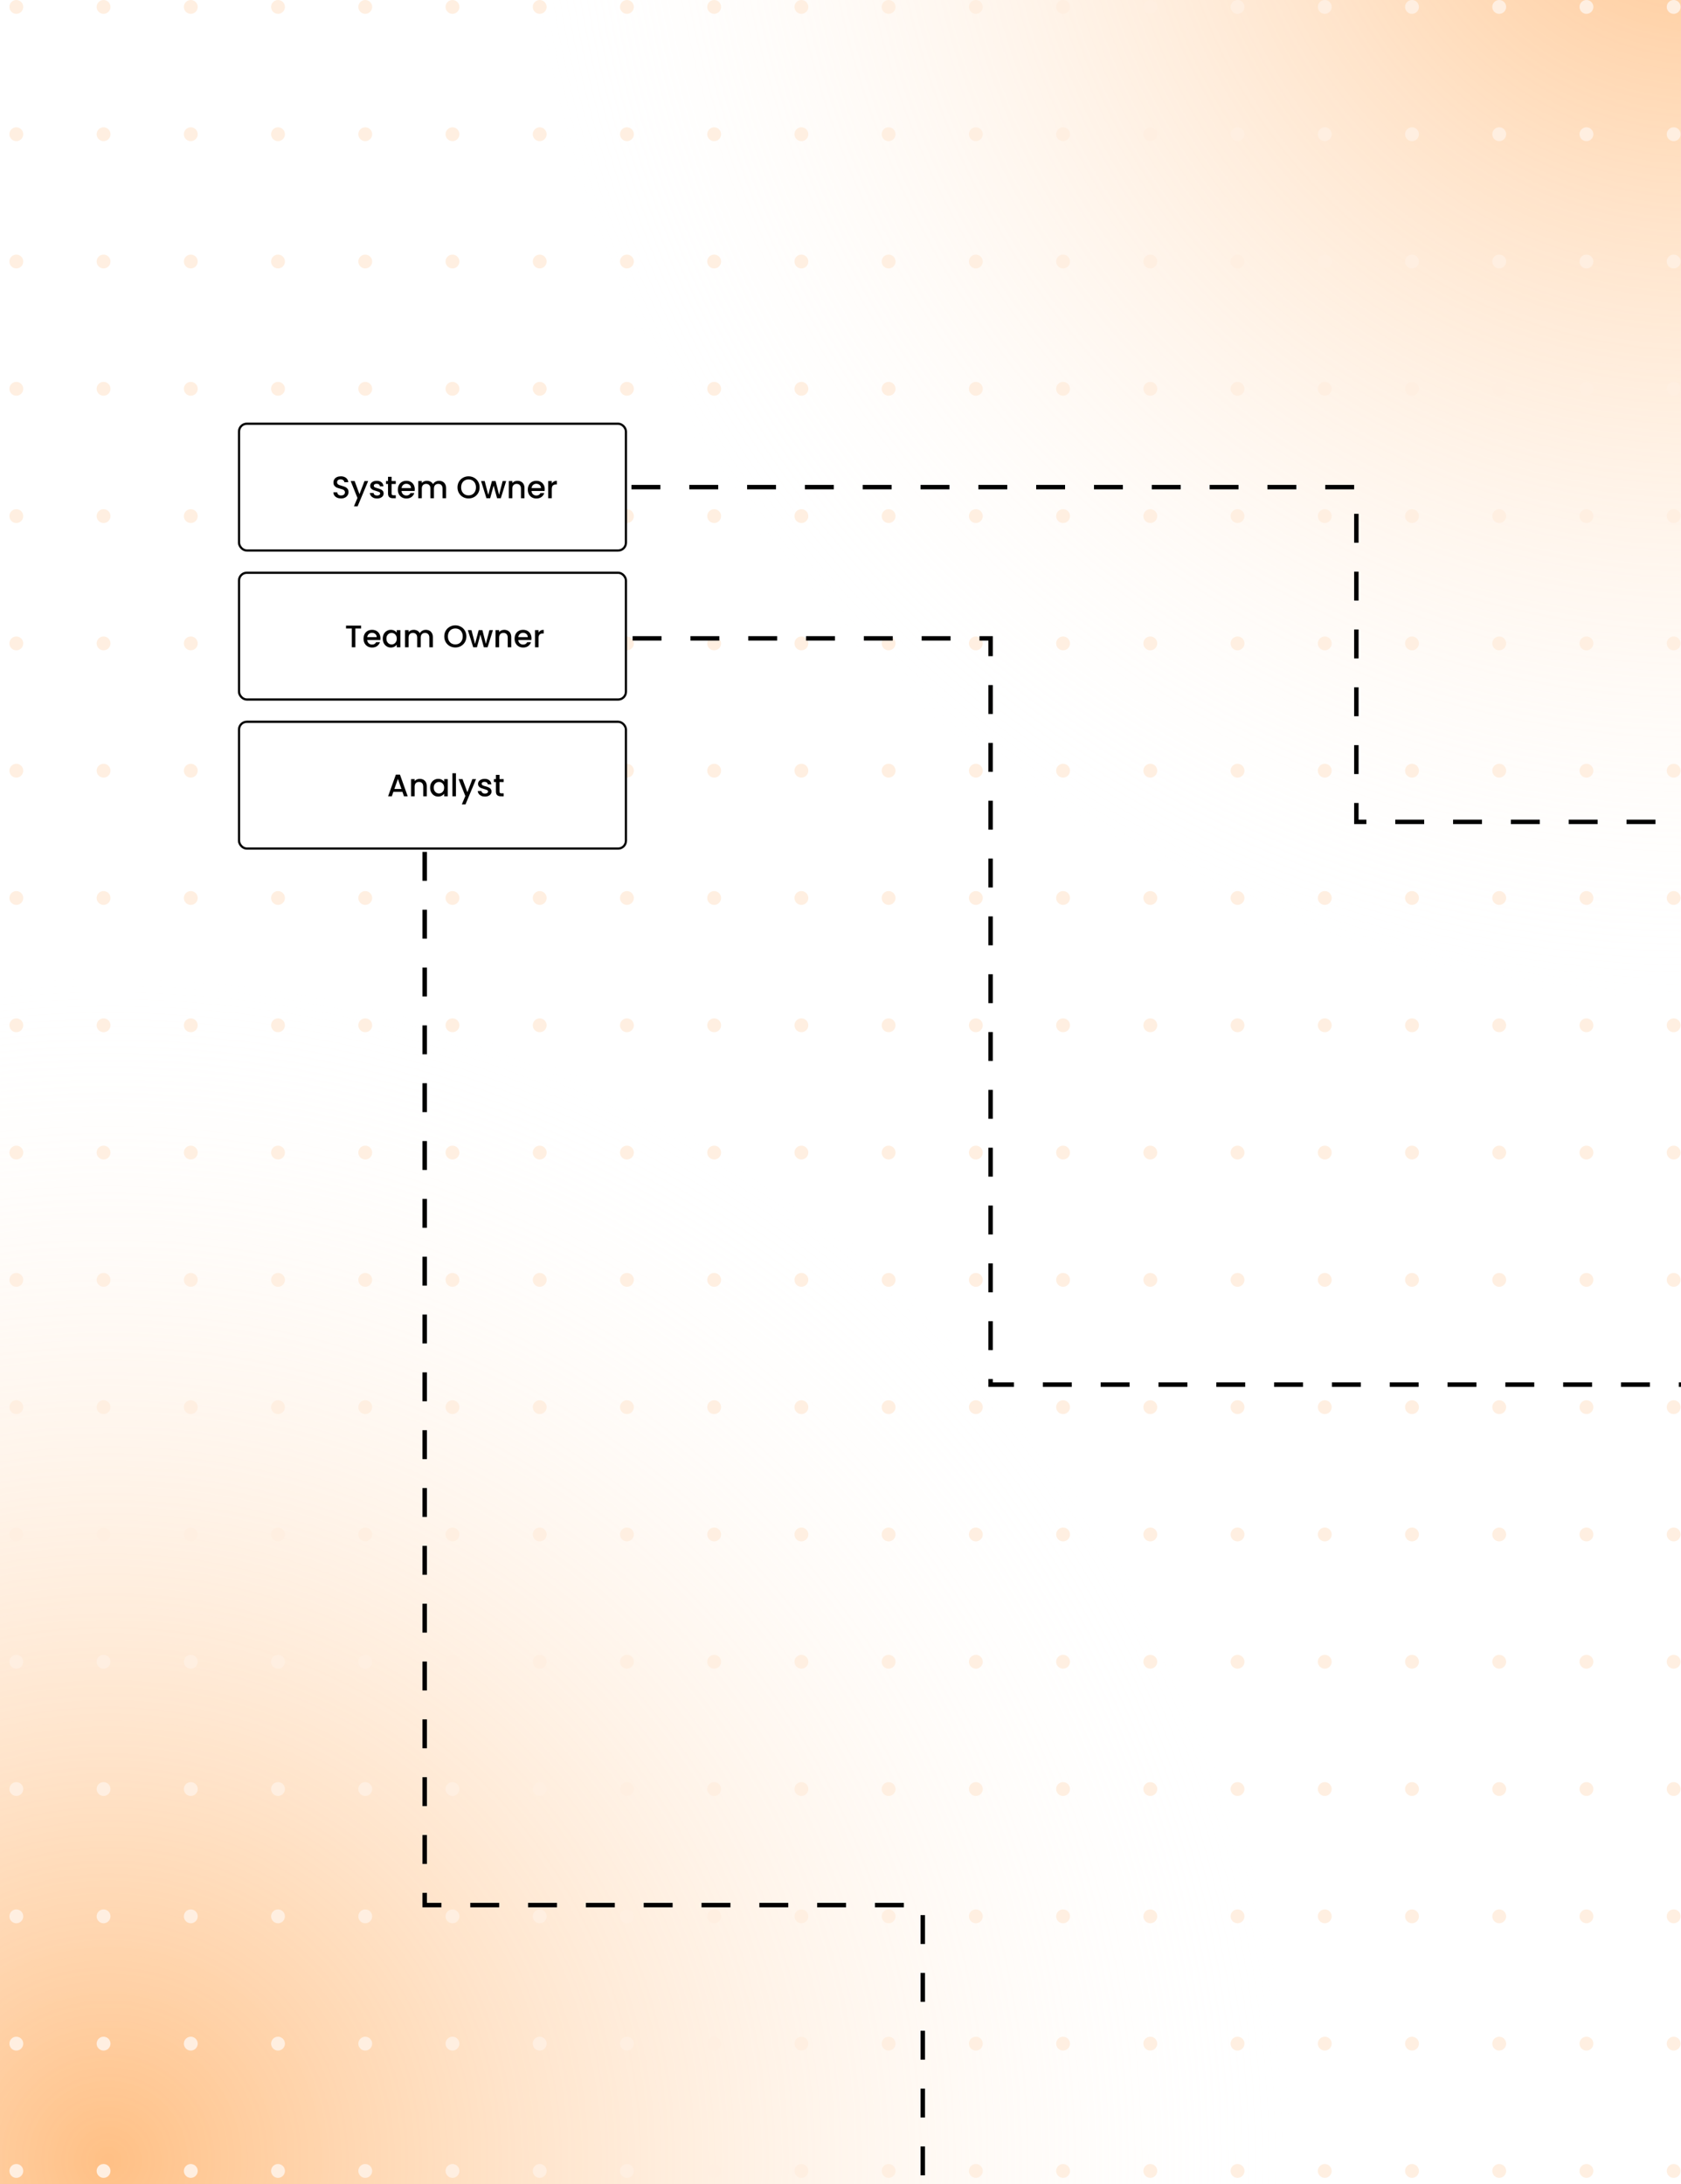 <svg width="756" height="982" viewBox="0 0 756 982" fill="none" xmlns="http://www.w3.org/2000/svg">
<rect x="0" y="0" width="756" height="982" fill="#808080" stroke="none"/>
<g clip-path="url(#clip0_160_3035)">
<rect width="756" height="982" fill="white"/>
<circle cx="47" cy="973" r="539" fill="url(#paint0_radial_160_3035)" fill-opacity="0.7"/>
<circle cx="766" cy="-84" r="539" fill="url(#paint1_radial_160_3035)" fill-opacity="0.7"/>
<circle cx="3.115" cy="3.115" r="3.115" transform="matrix(-1 0 0 1 755.822 0)" fill="#FFEFE1"/>
<circle cx="3.115" cy="3.115" r="3.115" transform="matrix(-1 0 0 1 716.592 0)" fill="#FFEFE1"/>
<circle cx="3.115" cy="3.115" r="3.115" transform="matrix(-1 0 0 1 677.363 0)" fill="#FFEFE1"/>
<circle cx="3.115" cy="3.115" r="3.115" transform="matrix(-1 0 0 1 638.133 0)" fill="#FFEFE1"/>
<circle cx="3.115" cy="3.115" r="3.115" transform="matrix(-1 0 0 1 598.904 0)" fill="#FFEFE1"/>
<circle cx="3.115" cy="3.115" r="3.115" transform="matrix(-1 0 0 1 559.674 0)" fill="#FFEFE1"/>
<circle cx="3.115" cy="3.115" r="3.115" transform="matrix(-1 0 0 1 520.445 0)" fill="#FFEFE1"/>
<circle cx="3.115" cy="3.115" r="3.115" transform="matrix(-1 0 0 1 481.215 0)" fill="#FFEFE1"/>
<circle cx="3.115" cy="3.115" r="3.115" transform="matrix(-1 0 0 1 441.986 0)" fill="#FFEFE1"/>
<circle cx="3.115" cy="3.115" r="3.115" transform="matrix(-1 0 0 1 402.756 0)" fill="#FFEFE1"/>
<circle cx="3.115" cy="3.115" r="3.115" transform="matrix(-1 0 0 1 363.525 0)" fill="#FFEFE1"/>
<circle cx="3.115" cy="3.115" r="3.115" transform="matrix(-1 0 0 1 324.297 0)" fill="#FFEFE1"/>
<circle cx="3.115" cy="3.115" r="3.115" transform="matrix(-1 0 0 1 285.066 0)" fill="#FFEFE1"/>
<circle cx="3.115" cy="3.115" r="3.115" transform="matrix(-1 0 0 1 245.838 0)" fill="#FFEFE1"/>
<circle cx="3.115" cy="3.115" r="3.115" transform="matrix(-1 0 0 1 206.607 0)" fill="#FFEFE1"/>
<circle cx="3.115" cy="3.115" r="3.115" transform="matrix(-1 0 0 1 167.379 0)" fill="#FFEFE1"/>
<circle cx="3.115" cy="3.115" r="3.115" transform="matrix(-1 0 0 1 128.148 0)" fill="#FFEFE1"/>
<circle cx="3.115" cy="3.115" r="3.115" transform="matrix(-1 0 0 1 88.918 0)" fill="#FFEFE1"/>
<circle cx="3.115" cy="3.115" r="3.115" transform="matrix(-1 0 0 1 49.69 0)" fill="#FFEFE1"/>
<circle cx="3.115" cy="3.115" r="3.115" transform="matrix(-1 0 0 1 10.459 0)" fill="#FFEFE1"/>
<circle cx="3.115" cy="3.115" r="3.115" transform="matrix(-1 0 0 1 755.822 57.23)" fill="#FFEFE1"/>
<circle cx="3.115" cy="3.115" r="3.115" transform="matrix(-1 0 0 1 716.592 57.23)" fill="#FFEFE1"/>
<circle cx="3.115" cy="3.115" r="3.115" transform="matrix(-1 0 0 1 677.363 57.23)" fill="#FFEFE1"/>
<circle cx="3.115" cy="3.115" r="3.115" transform="matrix(-1 0 0 1 638.133 57.23)" fill="#FFEFE1"/>
<circle cx="3.115" cy="3.115" r="3.115" transform="matrix(-1 0 0 1 598.904 57.23)" fill="#FFEFE1"/>
<circle cx="3.115" cy="3.115" r="3.115" transform="matrix(-1 0 0 1 559.674 57.23)" fill="#FFEFE1"/>
<circle cx="3.115" cy="3.115" r="3.115" transform="matrix(-1 0 0 1 520.445 57.23)" fill="#FFEFE1"/>
<circle cx="3.115" cy="3.115" r="3.115" transform="matrix(-1 0 0 1 481.215 57.23)" fill="#FFEFE1"/>
<circle cx="3.115" cy="3.115" r="3.115" transform="matrix(-1 0 0 1 441.986 57.23)" fill="#FFEFE1"/>
<circle cx="3.115" cy="3.115" r="3.115" transform="matrix(-1 0 0 1 402.756 57.23)" fill="#FFEFE1"/>
<circle cx="3.115" cy="3.115" r="3.115" transform="matrix(-1 0 0 1 363.525 57.23)" fill="#FFEFE1"/>
<circle cx="3.115" cy="3.115" r="3.115" transform="matrix(-1 0 0 1 324.297 57.23)" fill="#FFEFE1"/>
<circle cx="3.115" cy="3.115" r="3.115" transform="matrix(-1 0 0 1 285.066 57.23)" fill="#FFEFE1"/>
<circle cx="3.115" cy="3.115" r="3.115" transform="matrix(-1 0 0 1 245.838 57.23)" fill="#FFEFE1"/>
<circle cx="3.115" cy="3.115" r="3.115" transform="matrix(-1 0 0 1 206.607 57.23)" fill="#FFEFE1"/>
<circle cx="3.115" cy="3.115" r="3.115" transform="matrix(-1 0 0 1 167.379 57.23)" fill="#FFEFE1"/>
<circle cx="3.115" cy="3.115" r="3.115" transform="matrix(-1 0 0 1 128.148 57.23)" fill="#FFEFE1"/>
<circle cx="3.115" cy="3.115" r="3.115" transform="matrix(-1 0 0 1 88.918 57.23)" fill="#FFEFE1"/>
<circle cx="3.115" cy="3.115" r="3.115" transform="matrix(-1 0 0 1 49.69 57.23)" fill="#FFEFE1"/>
<circle cx="3.115" cy="3.115" r="3.115" transform="matrix(-1 0 0 1 10.459 57.23)" fill="#FFEFE1"/>
<circle cx="3.115" cy="3.115" r="3.115" transform="matrix(-1 0 0 1 755.822 114.459)" fill="#FFEFE1"/>
<circle cx="3.115" cy="3.115" r="3.115" transform="matrix(-1 0 0 1 716.592 114.459)" fill="#FFEFE1"/>
<circle cx="3.115" cy="3.115" r="3.115" transform="matrix(-1 0 0 1 677.363 114.459)" fill="#FFEFE1"/>
<circle cx="3.115" cy="3.115" r="3.115" transform="matrix(-1 0 0 1 638.133 114.459)" fill="#FFEFE1"/>
<circle cx="3.115" cy="3.115" r="3.115" transform="matrix(-1 0 0 1 598.904 114.459)" fill="#FFEFE1"/>
<circle cx="3.115" cy="3.115" r="3.115" transform="matrix(-1 0 0 1 559.674 114.459)" fill="#FFEFE1"/>
<circle cx="3.115" cy="3.115" r="3.115" transform="matrix(-1 0 0 1 520.445 114.459)" fill="#FFEFE1"/>
<circle cx="3.115" cy="3.115" r="3.115" transform="matrix(-1 0 0 1 481.215 114.459)" fill="#FFEFE1"/>
<circle cx="3.115" cy="3.115" r="3.115" transform="matrix(-1 0 0 1 441.986 114.459)" fill="#FFEFE1"/>
<circle cx="3.115" cy="3.115" r="3.115" transform="matrix(-1 0 0 1 402.756 114.459)" fill="#FFEFE1"/>
<circle cx="3.115" cy="3.115" r="3.115" transform="matrix(-1 0 0 1 363.525 114.459)" fill="#FFEFE1"/>
<circle cx="3.115" cy="3.115" r="3.115" transform="matrix(-1 0 0 1 324.297 114.459)" fill="#FFEFE1"/>
<circle cx="3.115" cy="3.115" r="3.115" transform="matrix(-1 0 0 1 285.066 114.459)" fill="#FFEFE1"/>
<circle cx="3.115" cy="3.115" r="3.115" transform="matrix(-1 0 0 1 245.838 114.459)" fill="#FFEFE1"/>
<circle cx="3.115" cy="3.115" r="3.115" transform="matrix(-1 0 0 1 206.607 114.459)" fill="#FFEFE1"/>
<circle cx="3.115" cy="3.115" r="3.115" transform="matrix(-1 0 0 1 167.379 114.459)" fill="#FFEFE1"/>
<circle cx="3.115" cy="3.115" r="3.115" transform="matrix(-1 0 0 1 128.148 114.459)" fill="#FFEFE1"/>
<circle cx="3.115" cy="3.115" r="3.115" transform="matrix(-1 0 0 1 88.918 114.459)" fill="#FFEFE1"/>
<circle cx="3.115" cy="3.115" r="3.115" transform="matrix(-1 0 0 1 49.69 114.459)" fill="#FFEFE1"/>
<circle cx="3.115" cy="3.115" r="3.115" transform="matrix(-1 0 0 1 10.459 114.459)" fill="#FFEFE1"/>
<circle cx="3.115" cy="3.115" r="3.115" transform="matrix(-1 0 0 1 755.822 171.689)" fill="#FFEFE1"/>
<circle cx="3.115" cy="3.115" r="3.115" transform="matrix(-1 0 0 1 716.592 171.689)" fill="#FFEFE1"/>
<circle cx="3.115" cy="3.115" r="3.115" transform="matrix(-1 0 0 1 677.363 171.689)" fill="#FFEFE1"/>
<circle cx="3.115" cy="3.115" r="3.115" transform="matrix(-1 0 0 1 638.133 171.689)" fill="#FFEFE1"/>
<circle cx="3.115" cy="3.115" r="3.115" transform="matrix(-1 0 0 1 598.904 171.689)" fill="#FFEFE1"/>
<circle cx="3.115" cy="3.115" r="3.115" transform="matrix(-1 0 0 1 559.674 171.689)" fill="#FFEFE1"/>
<circle cx="3.115" cy="3.115" r="3.115" transform="matrix(-1 0 0 1 520.445 171.689)" fill="#FFEFE1"/>
<circle cx="3.115" cy="3.115" r="3.115" transform="matrix(-1 0 0 1 481.215 171.689)" fill="#FFEFE1"/>
<circle cx="3.115" cy="3.115" r="3.115" transform="matrix(-1 0 0 1 441.986 171.689)" fill="#FFEFE1"/>
<circle cx="3.115" cy="3.115" r="3.115" transform="matrix(-1 0 0 1 402.756 171.689)" fill="#FFEFE1"/>
<circle cx="3.115" cy="3.115" r="3.115" transform="matrix(-1 0 0 1 363.525 171.689)" fill="#FFEFE1"/>
<circle cx="3.115" cy="3.115" r="3.115" transform="matrix(-1 0 0 1 324.297 171.689)" fill="#FFEFE1"/>
<circle cx="3.115" cy="3.115" r="3.115" transform="matrix(-1 0 0 1 285.066 171.689)" fill="#FFEFE1"/>
<circle cx="3.115" cy="3.115" r="3.115" transform="matrix(-1 0 0 1 245.838 171.689)" fill="#FFEFE1"/>
<circle cx="3.115" cy="3.115" r="3.115" transform="matrix(-1 0 0 1 206.607 171.689)" fill="#FFEFE1"/>
<circle cx="3.115" cy="3.115" r="3.115" transform="matrix(-1 0 0 1 167.379 171.689)" fill="#FFEFE1"/>
<circle cx="3.115" cy="3.115" r="3.115" transform="matrix(-1 0 0 1 128.148 171.689)" fill="#FFEFE1"/>
<circle cx="3.115" cy="3.115" r="3.115" transform="matrix(-1 0 0 1 88.918 171.689)" fill="#FFEFE1"/>
<circle cx="3.115" cy="3.115" r="3.115" transform="matrix(-1 0 0 1 49.69 171.689)" fill="#FFEFE1"/>
<circle cx="3.115" cy="3.115" r="3.115" transform="matrix(-1 0 0 1 10.459 171.689)" fill="#FFEFE1"/>
<circle cx="3.115" cy="3.115" r="3.115" transform="matrix(-1 0 0 1 755.822 228.918)" fill="#FFEFE1"/>
<circle cx="3.115" cy="3.115" r="3.115" transform="matrix(-1 0 0 1 716.592 228.918)" fill="#FFEFE1"/>
<circle cx="3.115" cy="3.115" r="3.115" transform="matrix(-1 0 0 1 677.363 228.918)" fill="#FFEFE1"/>
<circle cx="3.115" cy="3.115" r="3.115" transform="matrix(-1 0 0 1 638.133 228.918)" fill="#FFEFE1"/>
<circle cx="3.115" cy="3.115" r="3.115" transform="matrix(-1 0 0 1 598.904 228.918)" fill="#FFEFE1"/>
<circle cx="3.115" cy="3.115" r="3.115" transform="matrix(-1 0 0 1 559.674 228.918)" fill="#FFEFE1"/>
<circle cx="3.115" cy="3.115" r="3.115" transform="matrix(-1 0 0 1 520.445 228.918)" fill="#FFEFE1"/>
<circle cx="3.115" cy="3.115" r="3.115" transform="matrix(-1 0 0 1 481.215 228.918)" fill="#FFEFE1"/>
<circle cx="3.115" cy="3.115" r="3.115" transform="matrix(-1 0 0 1 441.986 228.918)" fill="#FFEFE1"/>
<circle cx="3.115" cy="3.115" r="3.115" transform="matrix(-1 0 0 1 402.756 228.918)" fill="#FFEFE1"/>
<circle cx="3.115" cy="3.115" r="3.115" transform="matrix(-1 0 0 1 363.525 228.918)" fill="#FFEFE1"/>
<circle cx="3.115" cy="3.115" r="3.115" transform="matrix(-1 0 0 1 324.297 228.918)" fill="#FFEFE1"/>
<circle cx="3.115" cy="3.115" r="3.115" transform="matrix(-1 0 0 1 285.066 228.918)" fill="#FFEFE1"/>
<circle cx="3.115" cy="3.115" r="3.115" transform="matrix(-1 0 0 1 245.838 228.918)" fill="#FFEFE1"/>
<circle cx="3.115" cy="3.115" r="3.115" transform="matrix(-1 0 0 1 206.607 228.918)" fill="#FFEFE1"/>
<circle cx="3.115" cy="3.115" r="3.115" transform="matrix(-1 0 0 1 167.379 228.918)" fill="#FFEFE1"/>
<circle cx="3.115" cy="3.115" r="3.115" transform="matrix(-1 0 0 1 128.148 228.918)" fill="#FFEFE1"/>
<circle cx="3.115" cy="3.115" r="3.115" transform="matrix(-1 0 0 1 88.918 228.918)" fill="#FFEFE1"/>
<circle cx="3.115" cy="3.115" r="3.115" transform="matrix(-1 0 0 1 49.69 228.918)" fill="#FFEFE1"/>
<circle cx="3.115" cy="3.115" r="3.115" transform="matrix(-1 0 0 1 10.459 228.918)" fill="#FFEFE1"/>
<circle cx="3.115" cy="3.115" r="3.115" transform="matrix(-1 0 0 1 755.822 286.148)" fill="#FFEFE1"/>
<circle cx="3.115" cy="3.115" r="3.115" transform="matrix(-1 0 0 1 716.592 286.148)" fill="#FFEFE1"/>
<circle cx="3.115" cy="3.115" r="3.115" transform="matrix(-1 0 0 1 677.363 286.148)" fill="#FFEFE1"/>
<circle cx="3.115" cy="3.115" r="3.115" transform="matrix(-1 0 0 1 638.133 286.148)" fill="#FFEFE1"/>
<circle cx="3.115" cy="3.115" r="3.115" transform="matrix(-1 0 0 1 598.904 286.148)" fill="#FFEFE1"/>
<circle cx="3.115" cy="3.115" r="3.115" transform="matrix(-1 0 0 1 559.674 286.148)" fill="#FFEFE1"/>
<circle cx="3.115" cy="3.115" r="3.115" transform="matrix(-1 0 0 1 520.445 286.148)" fill="#FFEFE1"/>
<circle cx="3.115" cy="3.115" r="3.115" transform="matrix(-1 0 0 1 481.215 286.148)" fill="#FFEFE1"/>
<circle cx="3.115" cy="3.115" r="3.115" transform="matrix(-1 0 0 1 441.986 286.148)" fill="#FFEFE1"/>
<circle cx="3.115" cy="3.115" r="3.115" transform="matrix(-1 0 0 1 402.756 286.148)" fill="#FFEFE1"/>
<circle cx="3.115" cy="3.115" r="3.115" transform="matrix(-1 0 0 1 363.525 286.148)" fill="#FFEFE1"/>
<circle cx="3.115" cy="3.115" r="3.115" transform="matrix(-1 0 0 1 324.297 286.148)" fill="#FFEFE1"/>
<circle cx="3.115" cy="3.115" r="3.115" transform="matrix(-1 0 0 1 285.066 286.148)" fill="#FFEFE1"/>
<circle cx="3.115" cy="3.115" r="3.115" transform="matrix(-1 0 0 1 245.838 286.148)" fill="#FFEFE1"/>
<circle cx="3.115" cy="3.115" r="3.115" transform="matrix(-1 0 0 1 206.607 286.148)" fill="#FFEFE1"/>
<circle cx="3.115" cy="3.115" r="3.115" transform="matrix(-1 0 0 1 167.379 286.148)" fill="#FFEFE1"/>
<circle cx="3.115" cy="3.115" r="3.115" transform="matrix(-1 0 0 1 128.148 286.148)" fill="#FFEFE1"/>
<circle cx="3.115" cy="3.115" r="3.115" transform="matrix(-1 0 0 1 88.918 286.148)" fill="#FFEFE1"/>
<circle cx="3.115" cy="3.115" r="3.115" transform="matrix(-1 0 0 1 49.69 286.148)" fill="#FFEFE1"/>
<circle cx="3.115" cy="3.115" r="3.115" transform="matrix(-1 0 0 1 10.459 286.148)" fill="#FFEFE1"/>
<circle cx="3.115" cy="3.115" r="3.115" transform="matrix(-1 0 0 1 755.822 343.377)" fill="#FFEFE1"/>
<circle cx="3.115" cy="3.115" r="3.115" transform="matrix(-1 0 0 1 716.592 343.377)" fill="#FFEFE1"/>
<circle cx="3.115" cy="3.115" r="3.115" transform="matrix(-1 0 0 1 677.363 343.377)" fill="#FFEFE1"/>
<circle cx="3.115" cy="3.115" r="3.115" transform="matrix(-1 0 0 1 638.133 343.377)" fill="#FFEFE1"/>
<circle cx="3.115" cy="3.115" r="3.115" transform="matrix(-1 0 0 1 598.904 343.377)" fill="#FFEFE1"/>
<circle cx="3.115" cy="3.115" r="3.115" transform="matrix(-1 0 0 1 559.674 343.377)" fill="#FFEFE1"/>
<circle cx="3.115" cy="3.115" r="3.115" transform="matrix(-1 0 0 1 520.445 343.377)" fill="#FFEFE1"/>
<circle cx="3.115" cy="3.115" r="3.115" transform="matrix(-1 0 0 1 481.215 343.377)" fill="#FFEFE1"/>
<circle cx="3.115" cy="3.115" r="3.115" transform="matrix(-1 0 0 1 441.986 343.377)" fill="#FFEFE1"/>
<circle cx="3.115" cy="3.115" r="3.115" transform="matrix(-1 0 0 1 402.756 343.377)" fill="#FFEFE1"/>
<circle cx="3.115" cy="3.115" r="3.115" transform="matrix(-1 0 0 1 363.525 343.377)" fill="#FFEFE1"/>
<circle cx="3.115" cy="3.115" r="3.115" transform="matrix(-1 0 0 1 324.297 343.377)" fill="#FFEFE1"/>
<circle cx="3.115" cy="3.115" r="3.115" transform="matrix(-1 0 0 1 285.066 343.377)" fill="#FFEFE1"/>
<circle cx="3.115" cy="3.115" r="3.115" transform="matrix(-1 0 0 1 245.838 343.377)" fill="#FFEFE1"/>
<circle cx="3.115" cy="3.115" r="3.115" transform="matrix(-1 0 0 1 206.607 343.377)" fill="#FFEFE1"/>
<circle cx="3.115" cy="3.115" r="3.115" transform="matrix(-1 0 0 1 167.379 343.377)" fill="#FFEFE1"/>
<circle cx="3.115" cy="3.115" r="3.115" transform="matrix(-1 0 0 1 128.148 343.377)" fill="#FFEFE1"/>
<circle cx="3.115" cy="3.115" r="3.115" transform="matrix(-1 0 0 1 88.918 343.377)" fill="#FFEFE1"/>
<circle cx="3.115" cy="3.115" r="3.115" transform="matrix(-1 0 0 1 49.69 343.377)" fill="#FFEFE1"/>
<circle cx="3.115" cy="3.115" r="3.115" transform="matrix(-1 0 0 1 10.459 343.377)" fill="#FFEFE1"/>
<circle cx="3.115" cy="3.115" r="3.115" transform="matrix(-1 0 0 1 755.822 400.607)" fill="#FFEFE1"/>
<circle cx="3.115" cy="3.115" r="3.115" transform="matrix(-1 0 0 1 716.592 400.607)" fill="#FFEFE1"/>
<circle cx="3.115" cy="3.115" r="3.115" transform="matrix(-1 0 0 1 677.363 400.607)" fill="#FFEFE1"/>
<circle cx="3.115" cy="3.115" r="3.115" transform="matrix(-1 0 0 1 638.133 400.607)" fill="#FFEFE1"/>
<circle cx="3.115" cy="3.115" r="3.115" transform="matrix(-1 0 0 1 598.904 400.607)" fill="#FFEFE1"/>
<circle cx="3.115" cy="3.115" r="3.115" transform="matrix(-1 0 0 1 559.674 400.607)" fill="#FFEFE1"/>
<circle cx="3.115" cy="3.115" r="3.115" transform="matrix(-1 0 0 1 520.445 400.607)" fill="#FFEFE1"/>
<circle cx="3.115" cy="3.115" r="3.115" transform="matrix(-1 0 0 1 481.215 400.607)" fill="#FFEFE1"/>
<circle cx="3.115" cy="3.115" r="3.115" transform="matrix(-1 0 0 1 441.986 400.607)" fill="#FFEFE1"/>
<circle cx="3.115" cy="3.115" r="3.115" transform="matrix(-1 0 0 1 402.756 400.607)" fill="#FFEFE1"/>
<circle cx="3.115" cy="3.115" r="3.115" transform="matrix(-1 0 0 1 363.525 400.607)" fill="#FFEFE1"/>
<circle cx="3.115" cy="3.115" r="3.115" transform="matrix(-1 0 0 1 324.297 400.607)" fill="#FFEFE1"/>
<circle cx="3.115" cy="3.115" r="3.115" transform="matrix(-1 0 0 1 285.066 400.607)" fill="#FFEFE1"/>
<circle cx="3.115" cy="3.115" r="3.115" transform="matrix(-1 0 0 1 245.838 400.607)" fill="#FFEFE1"/>
<circle cx="3.115" cy="3.115" r="3.115" transform="matrix(-1 0 0 1 206.607 400.607)" fill="#FFEFE1"/>
<circle cx="3.115" cy="3.115" r="3.115" transform="matrix(-1 0 0 1 167.379 400.607)" fill="#FFEFE1"/>
<circle cx="3.115" cy="3.115" r="3.115" transform="matrix(-1 0 0 1 128.148 400.607)" fill="#FFEFE1"/>
<circle cx="3.115" cy="3.115" r="3.115" transform="matrix(-1 0 0 1 88.918 400.607)" fill="#FFEFE1"/>
<circle cx="3.115" cy="3.115" r="3.115" transform="matrix(-1 0 0 1 49.69 400.607)" fill="#FFEFE1"/>
<circle cx="3.115" cy="3.115" r="3.115" transform="matrix(-1 0 0 1 10.459 400.607)" fill="#FFEFE1"/>
<circle cx="3.115" cy="3.115" r="3.115" transform="matrix(-1 0 0 1 755.822 457.837)" fill="#FFEFE1"/>
<circle cx="3.115" cy="3.115" r="3.115" transform="matrix(-1 0 0 1 716.592 457.837)" fill="#FFEFE1"/>
<circle cx="3.115" cy="3.115" r="3.115" transform="matrix(-1 0 0 1 677.363 457.837)" fill="#FFEFE1"/>
<circle cx="3.115" cy="3.115" r="3.115" transform="matrix(-1 0 0 1 638.133 457.837)" fill="#FFEFE1"/>
<circle cx="3.115" cy="3.115" r="3.115" transform="matrix(-1 0 0 1 598.904 457.837)" fill="#FFEFE1"/>
<circle cx="3.115" cy="3.115" r="3.115" transform="matrix(-1 0 0 1 559.674 457.837)" fill="#FFEFE1"/>
<circle cx="3.115" cy="3.115" r="3.115" transform="matrix(-1 0 0 1 520.445 457.837)" fill="#FFEFE1"/>
<circle cx="3.115" cy="3.115" r="3.115" transform="matrix(-1 0 0 1 481.215 457.837)" fill="#FFEFE1"/>
<circle cx="3.115" cy="3.115" r="3.115" transform="matrix(-1 0 0 1 441.986 457.837)" fill="#FFEFE1"/>
<circle cx="3.115" cy="3.115" r="3.115" transform="matrix(-1 0 0 1 402.756 457.837)" fill="#FFEFE1"/>
<circle cx="3.115" cy="3.115" r="3.115" transform="matrix(-1 0 0 1 363.525 457.837)" fill="#FFEFE1"/>
<circle cx="3.115" cy="3.115" r="3.115" transform="matrix(-1 0 0 1 324.297 457.837)" fill="#FFEFE1"/>
<circle cx="3.115" cy="3.115" r="3.115" transform="matrix(-1 0 0 1 285.066 457.837)" fill="#FFEFE1"/>
<circle cx="3.115" cy="3.115" r="3.115" transform="matrix(-1 0 0 1 245.838 457.837)" fill="#FFEFE1"/>
<circle cx="3.115" cy="3.115" r="3.115" transform="matrix(-1 0 0 1 206.607 457.837)" fill="#FFEFE1"/>
<circle cx="3.115" cy="3.115" r="3.115" transform="matrix(-1 0 0 1 167.379 457.837)" fill="#FFEFE1"/>
<circle cx="3.115" cy="3.115" r="3.115" transform="matrix(-1 0 0 1 128.148 457.837)" fill="#FFEFE1"/>
<circle cx="3.115" cy="3.115" r="3.115" transform="matrix(-1 0 0 1 88.918 457.837)" fill="#FFEFE1"/>
<circle cx="3.115" cy="3.115" r="3.115" transform="matrix(-1 0 0 1 49.69 457.837)" fill="#FFEFE1"/>
<circle cx="3.115" cy="3.115" r="3.115" transform="matrix(-1 0 0 1 10.459 457.837)" fill="#FFEFE1"/>
<circle cx="3.115" cy="3.115" r="3.115" transform="matrix(-1 0 0 1 755.822 515.066)" fill="#FFEFE1"/>
<circle cx="3.115" cy="3.115" r="3.115" transform="matrix(-1 0 0 1 716.592 515.066)" fill="#FFEFE1"/>
<circle cx="3.115" cy="3.115" r="3.115" transform="matrix(-1 0 0 1 677.363 515.066)" fill="#FFEFE1"/>
<circle cx="3.115" cy="3.115" r="3.115" transform="matrix(-1 0 0 1 638.133 515.066)" fill="#FFEFE1"/>
<circle cx="3.115" cy="3.115" r="3.115" transform="matrix(-1 0 0 1 598.904 515.066)" fill="#FFEFE1"/>
<circle cx="3.115" cy="3.115" r="3.115" transform="matrix(-1 0 0 1 559.674 515.066)" fill="#FFEFE1"/>
<circle cx="3.115" cy="3.115" r="3.115" transform="matrix(-1 0 0 1 520.445 515.066)" fill="#FFEFE1"/>
<circle cx="3.115" cy="3.115" r="3.115" transform="matrix(-1 0 0 1 481.215 515.066)" fill="#FFEFE1"/>
<circle cx="3.115" cy="3.115" r="3.115" transform="matrix(-1 0 0 1 441.986 515.066)" fill="#FFEFE1"/>
<circle cx="3.115" cy="3.115" r="3.115" transform="matrix(-1 0 0 1 402.756 515.066)" fill="#FFEFE1"/>
<circle cx="3.115" cy="3.115" r="3.115" transform="matrix(-1 0 0 1 363.525 515.066)" fill="#FFEFE1"/>
<circle cx="3.115" cy="3.115" r="3.115" transform="matrix(-1 0 0 1 324.297 515.066)" fill="#FFEFE1"/>
<circle cx="3.115" cy="3.115" r="3.115" transform="matrix(-1 0 0 1 285.066 515.066)" fill="#FFEFE1"/>
<circle cx="3.115" cy="3.115" r="3.115" transform="matrix(-1 0 0 1 245.838 515.066)" fill="#FFEFE1"/>
<circle cx="3.115" cy="3.115" r="3.115" transform="matrix(-1 0 0 1 206.607 515.066)" fill="#FFEFE1"/>
<circle cx="3.115" cy="3.115" r="3.115" transform="matrix(-1 0 0 1 167.379 515.066)" fill="#FFEFE1"/>
<circle cx="3.115" cy="3.115" r="3.115" transform="matrix(-1 0 0 1 128.148 515.066)" fill="#FFEFE1"/>
<circle cx="3.115" cy="3.115" r="3.115" transform="matrix(-1 0 0 1 88.918 515.066)" fill="#FFEFE1"/>
<circle cx="3.115" cy="3.115" r="3.115" transform="matrix(-1 0 0 1 49.69 515.066)" fill="#FFEFE1"/>
<circle cx="3.115" cy="3.115" r="3.115" transform="matrix(-1 0 0 1 10.459 515.066)" fill="#FFEFE1"/>
<circle cx="3.115" cy="3.115" r="3.115" transform="matrix(-1 0 0 1 755.822 572.296)" fill="#FFEFE1"/>
<circle cx="3.115" cy="3.115" r="3.115" transform="matrix(-1 0 0 1 716.592 572.296)" fill="#FFEFE1"/>
<circle cx="3.115" cy="3.115" r="3.115" transform="matrix(-1 0 0 1 677.363 572.296)" fill="#FFEFE1"/>
<circle cx="3.115" cy="3.115" r="3.115" transform="matrix(-1 0 0 1 638.133 572.296)" fill="#FFEFE1"/>
<circle cx="3.115" cy="3.115" r="3.115" transform="matrix(-1 0 0 1 598.904 572.296)" fill="#FFEFE1"/>
<circle cx="3.115" cy="3.115" r="3.115" transform="matrix(-1 0 0 1 559.674 572.296)" fill="#FFEFE1"/>
<circle cx="3.115" cy="3.115" r="3.115" transform="matrix(-1 0 0 1 520.445 572.296)" fill="#FFEFE1"/>
<circle cx="3.115" cy="3.115" r="3.115" transform="matrix(-1 0 0 1 481.215 572.296)" fill="#FFEFE1"/>
<circle cx="3.115" cy="3.115" r="3.115" transform="matrix(-1 0 0 1 441.986 572.296)" fill="#FFEFE1"/>
<circle cx="3.115" cy="3.115" r="3.115" transform="matrix(-1 0 0 1 402.756 572.296)" fill="#FFEFE1"/>
<circle cx="3.115" cy="3.115" r="3.115" transform="matrix(-1 0 0 1 363.525 572.296)" fill="#FFEFE1"/>
<circle cx="3.115" cy="3.115" r="3.115" transform="matrix(-1 0 0 1 324.297 572.296)" fill="#FFEFE1"/>
<circle cx="3.115" cy="3.115" r="3.115" transform="matrix(-1 0 0 1 285.066 572.296)" fill="#FFEFE1"/>
<circle cx="3.115" cy="3.115" r="3.115" transform="matrix(-1 0 0 1 245.838 572.296)" fill="#FFEFE1"/>
<circle cx="3.115" cy="3.115" r="3.115" transform="matrix(-1 0 0 1 206.607 572.296)" fill="#FFEFE1"/>
<circle cx="3.115" cy="3.115" r="3.115" transform="matrix(-1 0 0 1 167.379 572.296)" fill="#FFEFE1"/>
<circle cx="3.115" cy="3.115" r="3.115" transform="matrix(-1 0 0 1 128.148 572.296)" fill="#FFEFE1"/>
<circle cx="3.115" cy="3.115" r="3.115" transform="matrix(-1 0 0 1 88.918 572.296)" fill="#FFEFE1"/>
<circle cx="3.115" cy="3.115" r="3.115" transform="matrix(-1 0 0 1 49.69 572.296)" fill="#FFEFE1"/>
<circle cx="3.115" cy="3.115" r="3.115" transform="matrix(-1 0 0 1 10.459 572.296)" fill="#FFEFE1"/>
<circle cx="3.115" cy="3.115" r="3.115" transform="matrix(-1 0 0 1 755.822 629.526)" fill="#FFEFE1"/>
<circle cx="3.115" cy="3.115" r="3.115" transform="matrix(-1 0 0 1 716.592 629.526)" fill="#FFEFE1"/>
<circle cx="3.115" cy="3.115" r="3.115" transform="matrix(-1 0 0 1 677.363 629.526)" fill="#FFEFE1"/>
<circle cx="3.115" cy="3.115" r="3.115" transform="matrix(-1 0 0 1 638.133 629.526)" fill="#FFEFE1"/>
<circle cx="3.115" cy="3.115" r="3.115" transform="matrix(-1 0 0 1 598.904 629.526)" fill="#FFEFE1"/>
<circle cx="3.115" cy="3.115" r="3.115" transform="matrix(-1 0 0 1 559.674 629.526)" fill="#FFEFE1"/>
<circle cx="3.115" cy="3.115" r="3.115" transform="matrix(-1 0 0 1 520.445 629.526)" fill="#FFEFE1"/>
<circle cx="3.115" cy="3.115" r="3.115" transform="matrix(-1 0 0 1 481.215 629.526)" fill="#FFEFE1"/>
<circle cx="3.115" cy="3.115" r="3.115" transform="matrix(-1 0 0 1 441.986 629.526)" fill="#FFEFE1"/>
<circle cx="3.115" cy="3.115" r="3.115" transform="matrix(-1 0 0 1 402.756 629.526)" fill="#FFEFE1"/>
<circle cx="3.115" cy="3.115" r="3.115" transform="matrix(-1 0 0 1 363.525 629.526)" fill="#FFEFE1"/>
<circle cx="3.115" cy="3.115" r="3.115" transform="matrix(-1 0 0 1 324.297 629.526)" fill="#FFEFE1"/>
<circle cx="3.115" cy="3.115" r="3.115" transform="matrix(-1 0 0 1 285.066 629.526)" fill="#FFEFE1"/>
<circle cx="3.115" cy="3.115" r="3.115" transform="matrix(-1 0 0 1 245.838 629.526)" fill="#FFEFE1"/>
<circle cx="3.115" cy="3.115" r="3.115" transform="matrix(-1 0 0 1 206.607 629.526)" fill="#FFEFE1"/>
<circle cx="3.115" cy="3.115" r="3.115" transform="matrix(-1 0 0 1 167.379 629.526)" fill="#FFEFE1"/>
<circle cx="3.115" cy="3.115" r="3.115" transform="matrix(-1 0 0 1 128.148 629.526)" fill="#FFEFE1"/>
<circle cx="3.115" cy="3.115" r="3.115" transform="matrix(-1 0 0 1 88.918 629.526)" fill="#FFEFE1"/>
<circle cx="3.115" cy="3.115" r="3.115" transform="matrix(-1 0 0 1 49.69 629.526)" fill="#FFEFE1"/>
<circle cx="3.115" cy="3.115" r="3.115" transform="matrix(-1 0 0 1 10.459 629.526)" fill="#FFEFE1"/>
<circle cx="3.115" cy="3.115" r="3.115" transform="matrix(-1 0 0 1 755.822 686.755)" fill="#FFEFE1"/>
<circle cx="3.115" cy="3.115" r="3.115" transform="matrix(-1 0 0 1 716.592 686.755)" fill="#FFEFE1"/>
<circle cx="3.115" cy="3.115" r="3.115" transform="matrix(-1 0 0 1 677.363 686.755)" fill="#FFEFE1"/>
<circle cx="3.115" cy="3.115" r="3.115" transform="matrix(-1 0 0 1 638.133 686.755)" fill="#FFEFE1"/>
<circle cx="3.115" cy="3.115" r="3.115" transform="matrix(-1 0 0 1 598.904 686.755)" fill="#FFEFE1"/>
<circle cx="3.115" cy="3.115" r="3.115" transform="matrix(-1 0 0 1 559.674 686.755)" fill="#FFEFE1"/>
<circle cx="3.115" cy="3.115" r="3.115" transform="matrix(-1 0 0 1 520.445 686.755)" fill="#FFEFE1"/>
<circle cx="3.115" cy="3.115" r="3.115" transform="matrix(-1 0 0 1 481.215 686.755)" fill="#FFEFE1"/>
<circle cx="3.115" cy="3.115" r="3.115" transform="matrix(-1 0 0 1 441.986 686.755)" fill="#FFEFE1"/>
<circle cx="3.115" cy="3.115" r="3.115" transform="matrix(-1 0 0 1 402.756 686.755)" fill="#FFEFE1"/>
<circle cx="3.115" cy="3.115" r="3.115" transform="matrix(-1 0 0 1 363.525 686.755)" fill="#FFEFE1"/>
<circle cx="3.115" cy="3.115" r="3.115" transform="matrix(-1 0 0 1 324.297 686.755)" fill="#FFEFE1"/>
<circle cx="3.115" cy="3.115" r="3.115" transform="matrix(-1 0 0 1 285.066 686.755)" fill="#FFEFE1"/>
<circle cx="3.115" cy="3.115" r="3.115" transform="matrix(-1 0 0 1 245.838 686.755)" fill="#FFEFE1"/>
<circle cx="3.115" cy="3.115" r="3.115" transform="matrix(-1 0 0 1 206.607 686.755)" fill="#FFEFE1"/>
<circle cx="3.115" cy="3.115" r="3.115" transform="matrix(-1 0 0 1 167.379 686.755)" fill="#FFEFE1"/>
<circle cx="3.115" cy="3.115" r="3.115" transform="matrix(-1 0 0 1 128.148 686.755)" fill="#FFEFE1"/>
<circle cx="3.115" cy="3.115" r="3.115" transform="matrix(-1 0 0 1 88.918 686.755)" fill="#FFEFE1"/>
<circle cx="3.115" cy="3.115" r="3.115" transform="matrix(-1 0 0 1 49.69 686.755)" fill="#FFEFE1"/>
<circle cx="3.115" cy="3.115" r="3.115" transform="matrix(-1 0 0 1 10.459 686.755)" fill="#FFEFE1"/>
<circle cx="3.115" cy="3.115" r="3.115" transform="matrix(-1 0 0 1 755.822 743.985)" fill="#FFEFE1"/>
<circle cx="3.115" cy="3.115" r="3.115" transform="matrix(-1 0 0 1 716.592 743.985)" fill="#FFEFE1"/>
<circle cx="3.115" cy="3.115" r="3.115" transform="matrix(-1 0 0 1 677.363 743.985)" fill="#FFEFE1"/>
<circle cx="3.115" cy="3.115" r="3.115" transform="matrix(-1 0 0 1 638.133 743.985)" fill="#FFEFE1"/>
<circle cx="3.115" cy="3.115" r="3.115" transform="matrix(-1 0 0 1 598.904 743.985)" fill="#FFEFE1"/>
<circle cx="3.115" cy="3.115" r="3.115" transform="matrix(-1 0 0 1 559.674 743.985)" fill="#FFEFE1"/>
<circle cx="3.115" cy="3.115" r="3.115" transform="matrix(-1 0 0 1 520.445 743.985)" fill="#FFEFE1"/>
<circle cx="3.115" cy="3.115" r="3.115" transform="matrix(-1 0 0 1 481.215 743.985)" fill="#FFEFE1"/>
<circle cx="3.115" cy="3.115" r="3.115" transform="matrix(-1 0 0 1 441.986 743.985)" fill="#FFEFE1"/>
<circle cx="3.115" cy="3.115" r="3.115" transform="matrix(-1 0 0 1 402.756 743.985)" fill="#FFEFE1"/>
<circle cx="3.115" cy="3.115" r="3.115" transform="matrix(-1 0 0 1 363.525 743.985)" fill="#FFEFE1"/>
<circle cx="3.115" cy="3.115" r="3.115" transform="matrix(-1 0 0 1 324.297 743.985)" fill="#FFEFE1"/>
<circle cx="3.115" cy="3.115" r="3.115" transform="matrix(-1 0 0 1 285.066 743.985)" fill="#FFEFE1"/>
<circle cx="3.115" cy="3.115" r="3.115" transform="matrix(-1 0 0 1 245.838 743.985)" fill="#FFEFE1"/>
<circle cx="3.115" cy="3.115" r="3.115" transform="matrix(-1 0 0 1 206.607 743.985)" fill="#FFEFE1"/>
<circle cx="3.115" cy="3.115" r="3.115" transform="matrix(-1 0 0 1 167.379 743.985)" fill="#FFEFE1"/>
<circle cx="3.115" cy="3.115" r="3.115" transform="matrix(-1 0 0 1 128.148 743.985)" fill="#FFEFE1"/>
<circle cx="3.115" cy="3.115" r="3.115" transform="matrix(-1 0 0 1 88.918 743.985)" fill="#FFEFE1"/>
<circle cx="3.115" cy="3.115" r="3.115" transform="matrix(-1 0 0 1 49.69 743.985)" fill="#FFEFE1"/>
<circle cx="3.115" cy="3.115" r="3.115" transform="matrix(-1 0 0 1 10.459 743.985)" fill="#FFEFE1"/>
<circle cx="3.115" cy="3.115" r="3.115" transform="matrix(-1 0 0 1 755.822 801.214)" fill="#FFEFE1"/>
<circle cx="3.115" cy="3.115" r="3.115" transform="matrix(-1 0 0 1 716.592 801.214)" fill="#FFEFE1"/>
<circle cx="3.115" cy="3.115" r="3.115" transform="matrix(-1 0 0 1 677.363 801.214)" fill="#FFEFE1"/>
<circle cx="3.115" cy="3.115" r="3.115" transform="matrix(-1 0 0 1 638.133 801.214)" fill="#FFEFE1"/>
<circle cx="3.115" cy="3.115" r="3.115" transform="matrix(-1 0 0 1 598.904 801.214)" fill="#FFEFE1"/>
<circle cx="3.115" cy="3.115" r="3.115" transform="matrix(-1 0 0 1 559.674 801.214)" fill="#FFEFE1"/>
<circle cx="3.115" cy="3.115" r="3.115" transform="matrix(-1 0 0 1 520.445 801.214)" fill="#FFEFE1"/>
<circle cx="3.115" cy="3.115" r="3.115" transform="matrix(-1 0 0 1 481.215 801.214)" fill="#FFEFE1"/>
<circle cx="3.115" cy="3.115" r="3.115" transform="matrix(-1 0 0 1 441.986 801.214)" fill="#FFEFE1"/>
<circle cx="3.115" cy="3.115" r="3.115" transform="matrix(-1 0 0 1 402.756 801.214)" fill="#FFEFE1"/>
<circle cx="3.115" cy="3.115" r="3.115" transform="matrix(-1 0 0 1 363.525 801.214)" fill="#FFEFE1"/>
<circle cx="3.115" cy="3.115" r="3.115" transform="matrix(-1 0 0 1 324.297 801.214)" fill="#FFEFE1"/>
<circle cx="3.115" cy="3.115" r="3.115" transform="matrix(-1 0 0 1 285.066 801.214)" fill="#FFEFE1"/>
<circle cx="3.115" cy="3.115" r="3.115" transform="matrix(-1 0 0 1 245.838 801.214)" fill="#FFEFE1"/>
<circle cx="3.115" cy="3.115" r="3.115" transform="matrix(-1 0 0 1 206.607 801.214)" fill="#FFEFE1"/>
<circle cx="3.115" cy="3.115" r="3.115" transform="matrix(-1 0 0 1 167.379 801.214)" fill="#FFEFE1"/>
<circle cx="3.115" cy="3.115" r="3.115" transform="matrix(-1 0 0 1 128.148 801.214)" fill="#FFEFE1"/>
<circle cx="3.115" cy="3.115" r="3.115" transform="matrix(-1 0 0 1 88.918 801.214)" fill="#FFEFE1"/>
<circle cx="3.115" cy="3.115" r="3.115" transform="matrix(-1 0 0 1 49.69 801.214)" fill="#FFEFE1"/>
<circle cx="3.115" cy="3.115" r="3.115" transform="matrix(-1 0 0 1 10.459 801.214)" fill="#FFEFE1"/>
<circle cx="3.115" cy="3.115" r="3.115" transform="matrix(-1 0 0 1 755.822 858.444)" fill="#FFEFE1"/>
<circle cx="3.115" cy="3.115" r="3.115" transform="matrix(-1 0 0 1 716.592 858.444)" fill="#FFEFE1"/>
<circle cx="3.115" cy="3.115" r="3.115" transform="matrix(-1 0 0 1 677.363 858.444)" fill="#FFEFE1"/>
<circle cx="3.115" cy="3.115" r="3.115" transform="matrix(-1 0 0 1 638.133 858.444)" fill="#FFEFE1"/>
<circle cx="3.115" cy="3.115" r="3.115" transform="matrix(-1 0 0 1 598.904 858.444)" fill="#FFEFE1"/>
<circle cx="3.115" cy="3.115" r="3.115" transform="matrix(-1 0 0 1 559.674 858.444)" fill="#FFEFE1"/>
<circle cx="3.115" cy="3.115" r="3.115" transform="matrix(-1 0 0 1 520.445 858.444)" fill="#FFEFE1"/>
<circle cx="3.115" cy="3.115" r="3.115" transform="matrix(-1 0 0 1 481.215 858.444)" fill="#FFEFE1"/>
<circle cx="3.115" cy="3.115" r="3.115" transform="matrix(-1 0 0 1 441.986 858.444)" fill="#FFEFE1"/>
<circle cx="3.115" cy="3.115" r="3.115" transform="matrix(-1 0 0 1 402.756 858.444)" fill="#FFEFE1"/>
<circle cx="3.115" cy="3.115" r="3.115" transform="matrix(-1 0 0 1 363.525 858.444)" fill="#FFEFE1"/>
<circle cx="3.115" cy="3.115" r="3.115" transform="matrix(-1 0 0 1 324.297 858.444)" fill="#FFEFE1"/>
<circle cx="3.115" cy="3.115" r="3.115" transform="matrix(-1 0 0 1 285.066 858.444)" fill="#FFEFE1"/>
<circle cx="3.115" cy="3.115" r="3.115" transform="matrix(-1 0 0 1 245.838 858.444)" fill="#FFEFE1"/>
<circle cx="3.115" cy="3.115" r="3.115" transform="matrix(-1 0 0 1 206.607 858.444)" fill="#FFEFE1"/>
<circle cx="3.115" cy="3.115" r="3.115" transform="matrix(-1 0 0 1 167.379 858.444)" fill="#FFEFE1"/>
<circle cx="3.115" cy="3.115" r="3.115" transform="matrix(-1 0 0 1 128.148 858.444)" fill="#FFEFE1"/>
<circle cx="3.115" cy="3.115" r="3.115" transform="matrix(-1 0 0 1 88.918 858.444)" fill="#FFEFE1"/>
<circle cx="3.115" cy="3.115" r="3.115" transform="matrix(-1 0 0 1 49.69 858.444)" fill="#FFEFE1"/>
<circle cx="3.115" cy="3.115" r="3.115" transform="matrix(-1 0 0 1 10.459 858.444)" fill="#FFEFE1"/>
<circle cx="3.115" cy="3.115" r="3.115" transform="matrix(-1 0 0 1 755.822 915.674)" fill="#FFEFE1"/>
<circle cx="3.115" cy="3.115" r="3.115" transform="matrix(-1 0 0 1 716.592 915.674)" fill="#FFEFE1"/>
<circle cx="3.115" cy="3.115" r="3.115" transform="matrix(-1 0 0 1 677.363 915.674)" fill="#FFEFE1"/>
<circle cx="3.115" cy="3.115" r="3.115" transform="matrix(-1 0 0 1 638.133 915.674)" fill="#FFEFE1"/>
<circle cx="3.115" cy="3.115" r="3.115" transform="matrix(-1 0 0 1 598.904 915.674)" fill="#FFEFE1"/>
<circle cx="3.115" cy="3.115" r="3.115" transform="matrix(-1 0 0 1 559.674 915.674)" fill="#FFEFE1"/>
<circle cx="3.115" cy="3.115" r="3.115" transform="matrix(-1 0 0 1 520.445 915.674)" fill="#FFEFE1"/>
<circle cx="3.115" cy="3.115" r="3.115" transform="matrix(-1 0 0 1 481.215 915.674)" fill="#FFEFE1"/>
<circle cx="3.115" cy="3.115" r="3.115" transform="matrix(-1 0 0 1 441.986 915.674)" fill="#FFEFE1"/>
<circle cx="3.115" cy="3.115" r="3.115" transform="matrix(-1 0 0 1 402.756 915.674)" fill="#FFEFE1"/>
<circle cx="3.115" cy="3.115" r="3.115" transform="matrix(-1 0 0 1 363.525 915.674)" fill="#FFEFE1"/>
<circle cx="3.115" cy="3.115" r="3.115" transform="matrix(-1 0 0 1 324.297 915.674)" fill="#FFEFE1"/>
<circle cx="3.115" cy="3.115" r="3.115" transform="matrix(-1 0 0 1 285.066 915.674)" fill="#FFEFE1"/>
<circle cx="3.115" cy="3.115" r="3.115" transform="matrix(-1 0 0 1 245.838 915.674)" fill="#FFEFE1"/>
<circle cx="3.115" cy="3.115" r="3.115" transform="matrix(-1 0 0 1 206.607 915.674)" fill="#FFEFE1"/>
<circle cx="3.115" cy="3.115" r="3.115" transform="matrix(-1 0 0 1 167.379 915.674)" fill="#FFEFE1"/>
<circle cx="3.115" cy="3.115" r="3.115" transform="matrix(-1 0 0 1 128.148 915.674)" fill="#FFEFE1"/>
<circle cx="3.115" cy="3.115" r="3.115" transform="matrix(-1 0 0 1 88.918 915.674)" fill="#FFEFE1"/>
<circle cx="3.115" cy="3.115" r="3.115" transform="matrix(-1 0 0 1 49.69 915.674)" fill="#FFEFE1"/>
<circle cx="3.115" cy="3.115" r="3.115" transform="matrix(-1 0 0 1 10.459 915.674)" fill="#FFEFE1"/>
<circle cx="3.115" cy="3.115" r="3.115" transform="matrix(-1 0 0 1 755.822 972.903)" fill="#FFEFE1"/>
<circle cx="3.115" cy="3.115" r="3.115" transform="matrix(-1 0 0 1 716.592 972.903)" fill="#FFEFE1"/>
<circle cx="3.115" cy="3.115" r="3.115" transform="matrix(-1 0 0 1 677.363 972.903)" fill="#FFEFE1"/>
<circle cx="3.115" cy="3.115" r="3.115" transform="matrix(-1 0 0 1 638.133 972.903)" fill="#FFEFE1"/>
<circle cx="3.115" cy="3.115" r="3.115" transform="matrix(-1 0 0 1 598.904 972.903)" fill="#FFEFE1"/>
<circle cx="3.115" cy="3.115" r="3.115" transform="matrix(-1 0 0 1 559.674 972.903)" fill="#FFEFE1"/>
<circle cx="3.115" cy="3.115" r="3.115" transform="matrix(-1 0 0 1 520.445 972.903)" fill="#FFEFE1"/>
<circle cx="3.115" cy="3.115" r="3.115" transform="matrix(-1 0 0 1 481.215 972.903)" fill="#FFEFE1"/>
<circle cx="3.115" cy="3.115" r="3.115" transform="matrix(-1 0 0 1 441.986 972.903)" fill="#FFEFE1"/>
<circle cx="3.115" cy="3.115" r="3.115" transform="matrix(-1 0 0 1 402.756 972.903)" fill="#FFEFE1"/>
<circle cx="3.115" cy="3.115" r="3.115" transform="matrix(-1 0 0 1 363.525 972.903)" fill="#FFEFE1"/>
<circle cx="3.115" cy="3.115" r="3.115" transform="matrix(-1 0 0 1 324.297 972.903)" fill="#FFEFE1"/>
<circle cx="3.115" cy="3.115" r="3.115" transform="matrix(-1 0 0 1 285.066 972.903)" fill="#FFEFE1"/>
<circle cx="3.115" cy="3.115" r="3.115" transform="matrix(-1 0 0 1 245.838 972.903)" fill="#FFEFE1"/>
<circle cx="3.115" cy="3.115" r="3.115" transform="matrix(-1 0 0 1 206.607 972.903)" fill="#FFEFE1"/>
<circle cx="3.115" cy="3.115" r="3.115" transform="matrix(-1 0 0 1 167.379 972.903)" fill="#FFEFE1"/>
<circle cx="3.115" cy="3.115" r="3.115" transform="matrix(-1 0 0 1 128.148 972.903)" fill="#FFEFE1"/>
<circle cx="3.115" cy="3.115" r="3.115" transform="matrix(-1 0 0 1 88.918 972.903)" fill="#FFEFE1"/>
<circle cx="3.115" cy="3.115" r="3.115" transform="matrix(-1 0 0 1 49.69 972.903)" fill="#FFEFE1"/>
<circle cx="3.115" cy="3.115" r="3.115" transform="matrix(-1 0 0 1 10.459 972.903)" fill="#FFEFE1"/>
<path d="M284 219H610V369.5H810" stroke="black" stroke-width="2" stroke-dasharray="13 13"/>
<path d="M284.5 287H445.5V622.5H808.5" stroke="black" stroke-width="2" stroke-dasharray="13 13"/>
<path d="M191 383V856.5H415V1038" stroke="black" stroke-width="2" stroke-dasharray="13 13"/>
<rect x="107.5" y="190.5" width="174" height="57" rx="3.5" fill="white" stroke="black"/>
<rect x="107.5" y="257.5" width="174" height="57" rx="3.5" fill="white" stroke="black"/>
<rect x="107.5" y="324.5" width="174" height="57" rx="3.5" fill="white" stroke="black"/>
<path d="M153.383 224.098C152.73 224.098 152.142 223.986 151.619 223.762C151.096 223.529 150.686 223.202 150.387 222.782C150.088 222.362 149.939 221.872 149.939 221.312H151.647C151.684 221.732 151.848 222.077 152.137 222.348C152.436 222.619 152.851 222.754 153.383 222.754C153.934 222.754 154.363 222.623 154.671 222.362C154.979 222.091 155.133 221.746 155.133 221.326C155.133 220.999 155.035 220.733 154.839 220.528C154.652 220.323 154.414 220.164 154.125 220.052C153.845 219.94 153.453 219.819 152.949 219.688C152.314 219.52 151.796 219.352 151.395 219.184C151.003 219.007 150.667 218.736 150.387 218.372C150.107 218.008 149.967 217.523 149.967 216.916C149.967 216.356 150.107 215.866 150.387 215.446C150.667 215.026 151.059 214.704 151.563 214.48C152.067 214.256 152.65 214.144 153.313 214.144C154.256 214.144 155.026 214.382 155.623 214.858C156.23 215.325 156.566 215.969 156.631 216.79H154.867C154.839 216.435 154.671 216.132 154.363 215.88C154.055 215.628 153.649 215.502 153.145 215.502C152.688 215.502 152.314 215.619 152.025 215.852C151.736 216.085 151.591 216.421 151.591 216.86C151.591 217.159 151.68 217.406 151.857 217.602C152.044 217.789 152.277 217.938 152.557 218.05C152.837 218.162 153.22 218.283 153.705 218.414C154.349 218.591 154.872 218.769 155.273 218.946C155.684 219.123 156.029 219.399 156.309 219.772C156.598 220.136 156.743 220.626 156.743 221.242C156.743 221.737 156.608 222.203 156.337 222.642C156.076 223.081 155.688 223.435 155.175 223.706C154.671 223.967 154.074 224.098 153.383 224.098ZM165.57 216.286L160.838 227.626H159.186L160.754 223.874L157.716 216.286H159.494L161.664 222.166L163.918 216.286H165.57ZM169.575 224.126C168.968 224.126 168.422 224.019 167.937 223.804C167.461 223.58 167.083 223.281 166.803 222.908C166.523 222.525 166.373 222.101 166.355 221.634H168.007C168.035 221.961 168.189 222.236 168.469 222.46C168.758 222.675 169.117 222.782 169.547 222.782C169.995 222.782 170.34 222.698 170.583 222.53C170.835 222.353 170.961 222.129 170.961 221.858C170.961 221.569 170.821 221.354 170.541 221.214C170.27 221.074 169.836 220.92 169.239 220.752C168.66 220.593 168.189 220.439 167.825 220.29C167.461 220.141 167.143 219.912 166.873 219.604C166.611 219.296 166.481 218.89 166.481 218.386C166.481 217.975 166.602 217.602 166.845 217.266C167.087 216.921 167.433 216.65 167.881 216.454C168.338 216.258 168.861 216.16 169.449 216.16C170.326 216.16 171.031 216.384 171.563 216.832C172.104 217.271 172.393 217.873 172.431 218.638H170.835C170.807 218.293 170.667 218.017 170.415 217.812C170.163 217.607 169.822 217.504 169.393 217.504C168.973 217.504 168.651 217.583 168.427 217.742C168.203 217.901 168.091 218.111 168.091 218.372C168.091 218.577 168.165 218.75 168.315 218.89C168.464 219.03 168.646 219.142 168.861 219.226C169.075 219.301 169.393 219.399 169.813 219.52C170.373 219.669 170.83 219.823 171.185 219.982C171.549 220.131 171.861 220.355 172.123 220.654C172.384 220.953 172.519 221.349 172.529 221.844C172.529 222.283 172.407 222.675 172.165 223.02C171.922 223.365 171.577 223.636 171.129 223.832C170.69 224.028 170.172 224.126 169.575 224.126ZM176.115 217.588V221.858C176.115 222.147 176.18 222.357 176.311 222.488C176.451 222.609 176.684 222.67 177.011 222.67H177.991V224H176.731C176.012 224 175.462 223.832 175.079 223.496C174.696 223.16 174.505 222.614 174.505 221.858V217.588H173.595V216.286H174.505V214.368H176.115V216.286H177.991V217.588H176.115ZM186.532 219.954C186.532 220.243 186.513 220.505 186.476 220.738H180.582C180.629 221.354 180.857 221.849 181.268 222.222C181.679 222.595 182.183 222.782 182.78 222.782C183.639 222.782 184.245 222.423 184.6 221.704H186.322C186.089 222.413 185.664 222.997 185.048 223.454C184.441 223.902 183.685 224.126 182.78 224.126C182.043 224.126 181.38 223.963 180.792 223.636C180.213 223.3 179.756 222.833 179.42 222.236C179.093 221.629 178.93 220.929 178.93 220.136C178.93 219.343 179.089 218.647 179.406 218.05C179.733 217.443 180.185 216.977 180.764 216.65C181.352 216.323 182.024 216.16 182.78 216.16C183.508 216.16 184.157 216.319 184.726 216.636C185.295 216.953 185.739 217.401 186.056 217.98C186.373 218.549 186.532 219.207 186.532 219.954ZM184.866 219.45C184.857 218.862 184.647 218.391 184.236 218.036C183.825 217.681 183.317 217.504 182.71 217.504C182.159 217.504 181.688 217.681 181.296 218.036C180.904 218.381 180.671 218.853 180.596 219.45H184.866ZM197.441 216.16C198.047 216.16 198.589 216.286 199.065 216.538C199.55 216.79 199.928 217.163 200.199 217.658C200.479 218.153 200.619 218.75 200.619 219.45V224H199.037V219.688C199.037 218.997 198.864 218.47 198.519 218.106C198.173 217.733 197.702 217.546 197.105 217.546C196.507 217.546 196.031 217.733 195.677 218.106C195.331 218.47 195.159 218.997 195.159 219.688V224H193.577V219.688C193.577 218.997 193.404 218.47 193.059 218.106C192.713 217.733 192.242 217.546 191.645 217.546C191.047 217.546 190.571 217.733 190.217 218.106C189.871 218.47 189.699 218.997 189.699 219.688V224H188.103V216.286H189.699V217.168C189.96 216.851 190.291 216.603 190.693 216.426C191.094 216.249 191.523 216.16 191.981 216.16C192.597 216.16 193.147 216.291 193.633 216.552C194.118 216.813 194.491 217.191 194.753 217.686C194.986 217.219 195.35 216.851 195.845 216.58C196.339 216.3 196.871 216.16 197.441 216.16ZM210.724 224.098C209.819 224.098 208.984 223.888 208.218 223.468C207.462 223.039 206.86 222.446 206.412 221.69C205.974 220.925 205.754 220.066 205.754 219.114C205.754 218.162 205.974 217.308 206.412 216.552C206.86 215.796 207.462 215.208 208.218 214.788C208.984 214.359 209.819 214.144 210.724 214.144C211.639 214.144 212.474 214.359 213.23 214.788C213.996 215.208 214.598 215.796 215.036 216.552C215.475 217.308 215.694 218.162 215.694 219.114C215.694 220.066 215.475 220.925 215.036 221.69C214.598 222.446 213.996 223.039 213.23 223.468C212.474 223.888 211.639 224.098 210.724 224.098ZM210.724 222.712C211.368 222.712 211.942 222.567 212.446 222.278C212.95 221.979 213.342 221.559 213.622 221.018C213.912 220.467 214.056 219.833 214.056 219.114C214.056 218.395 213.912 217.765 213.622 217.224C213.342 216.683 212.95 216.267 212.446 215.978C211.942 215.689 211.368 215.544 210.724 215.544C210.08 215.544 209.506 215.689 209.002 215.978C208.498 216.267 208.102 216.683 207.812 217.224C207.532 217.765 207.392 218.395 207.392 219.114C207.392 219.833 207.532 220.467 207.812 221.018C208.102 221.559 208.498 221.979 209.002 222.278C209.506 222.567 210.08 222.712 210.724 222.712ZM227.625 216.286L225.231 224H223.551L221.997 218.302L220.443 224H218.763L216.355 216.286H217.979L219.589 222.488L221.227 216.286H222.893L224.461 222.46L226.057 216.286H227.625ZM232.71 216.16C233.316 216.16 233.858 216.286 234.334 216.538C234.819 216.79 235.197 217.163 235.468 217.658C235.738 218.153 235.874 218.75 235.874 219.45V224H234.292V219.688C234.292 218.997 234.119 218.47 233.774 218.106C233.428 217.733 232.957 217.546 232.36 217.546C231.762 217.546 231.286 217.733 230.932 218.106C230.586 218.47 230.414 218.997 230.414 219.688V224H228.818V216.286H230.414V217.168C230.675 216.851 231.006 216.603 231.408 216.426C231.818 216.249 232.252 216.16 232.71 216.16ZM244.979 219.954C244.979 220.243 244.961 220.505 244.923 220.738H239.029C239.076 221.354 239.305 221.849 239.715 222.222C240.126 222.595 240.63 222.782 241.227 222.782C242.086 222.782 242.693 222.423 243.047 221.704H244.769C244.536 222.413 244.111 222.997 243.495 223.454C242.889 223.902 242.133 224.126 241.227 224.126C240.49 224.126 239.827 223.963 239.239 223.636C238.661 223.3 238.203 222.833 237.867 222.236C237.541 221.629 237.377 220.929 237.377 220.136C237.377 219.343 237.536 218.647 237.853 218.05C238.18 217.443 238.633 216.977 239.211 216.65C239.799 216.323 240.471 216.16 241.227 216.16C241.955 216.16 242.604 216.319 243.173 216.636C243.743 216.953 244.186 217.401 244.503 217.98C244.821 218.549 244.979 219.207 244.979 219.954ZM243.313 219.45C243.304 218.862 243.094 218.391 242.683 218.036C242.273 217.681 241.764 217.504 241.157 217.504C240.607 217.504 240.135 217.681 239.743 218.036C239.351 218.381 239.118 218.853 239.043 219.45H243.313ZM248.146 217.406C248.379 217.014 248.687 216.711 249.07 216.496C249.462 216.272 249.924 216.16 250.456 216.16V217.812H250.05C249.425 217.812 248.949 217.971 248.622 218.288C248.305 218.605 248.146 219.156 248.146 219.94V224H246.55V216.286H248.146V217.406Z" fill="black"/>
<path d="M162.41 281.27V282.572H159.82V291H158.224V282.572H155.62V281.27H162.41ZM171.097 286.954C171.097 287.243 171.078 287.505 171.041 287.738H165.147C165.193 288.354 165.422 288.849 165.833 289.222C166.243 289.595 166.747 289.782 167.345 289.782C168.203 289.782 168.81 289.423 169.165 288.704H170.887C170.653 289.413 170.229 289.997 169.613 290.454C169.006 290.902 168.25 291.126 167.345 291.126C166.607 291.126 165.945 290.963 165.357 290.636C164.778 290.3 164.321 289.833 163.985 289.236C163.658 288.629 163.495 287.929 163.495 287.136C163.495 286.343 163.653 285.647 163.971 285.05C164.297 284.443 164.75 283.977 165.329 283.65C165.917 283.323 166.589 283.16 167.345 283.16C168.073 283.16 168.721 283.319 169.291 283.636C169.86 283.953 170.303 284.401 170.621 284.98C170.938 285.549 171.097 286.207 171.097 286.954ZM169.431 286.45C169.421 285.862 169.211 285.391 168.801 285.036C168.39 284.681 167.881 284.504 167.275 284.504C166.724 284.504 166.253 284.681 165.861 285.036C165.469 285.381 165.235 285.853 165.161 286.45H169.431ZM172.135 287.108C172.135 286.333 172.294 285.647 172.611 285.05C172.938 284.453 173.377 283.991 173.927 283.664C174.487 283.328 175.103 283.16 175.775 283.16C176.382 283.16 176.909 283.281 177.357 283.524C177.815 283.757 178.179 284.051 178.449 284.406V283.286H180.059V291H178.449V289.852C178.179 290.216 177.81 290.519 177.343 290.762C176.877 291.005 176.345 291.126 175.747 291.126C175.085 291.126 174.478 290.958 173.927 290.622C173.377 290.277 172.938 289.801 172.611 289.194C172.294 288.578 172.135 287.883 172.135 287.108ZM178.449 287.136C178.449 286.604 178.337 286.142 178.113 285.75C177.899 285.358 177.614 285.059 177.259 284.854C176.905 284.649 176.522 284.546 176.111 284.546C175.701 284.546 175.318 284.649 174.963 284.854C174.609 285.05 174.319 285.344 174.095 285.736C173.881 286.119 173.773 286.576 173.773 287.108C173.773 287.64 173.881 288.107 174.095 288.508C174.319 288.909 174.609 289.217 174.963 289.432C175.327 289.637 175.71 289.74 176.111 289.74C176.522 289.74 176.905 289.637 177.259 289.432C177.614 289.227 177.899 288.928 178.113 288.536C178.337 288.135 178.449 287.668 178.449 287.136ZM191.493 283.16C192.1 283.16 192.641 283.286 193.117 283.538C193.603 283.79 193.981 284.163 194.251 284.658C194.531 285.153 194.671 285.75 194.671 286.45V291H193.089V286.688C193.089 285.997 192.917 285.47 192.571 285.106C192.226 284.733 191.755 284.546 191.157 284.546C190.56 284.546 190.084 284.733 189.729 285.106C189.384 285.47 189.211 285.997 189.211 286.688V291H187.629V286.688C187.629 285.997 187.457 285.47 187.111 285.106C186.766 284.733 186.295 284.546 185.697 284.546C185.1 284.546 184.624 284.733 184.269 285.106C183.924 285.47 183.751 285.997 183.751 286.688V291H182.155V283.286H183.751V284.168C184.013 283.851 184.344 283.603 184.745 283.426C185.147 283.249 185.576 283.16 186.033 283.16C186.649 283.16 187.2 283.291 187.685 283.552C188.171 283.813 188.544 284.191 188.805 284.686C189.039 284.219 189.403 283.851 189.897 283.58C190.392 283.3 190.924 283.16 191.493 283.16ZM204.777 291.098C203.872 291.098 203.036 290.888 202.271 290.468C201.515 290.039 200.913 289.446 200.465 288.69C200.026 287.925 199.807 287.066 199.807 286.114C199.807 285.162 200.026 284.308 200.465 283.552C200.913 282.796 201.515 282.208 202.271 281.788C203.036 281.359 203.872 281.144 204.777 281.144C205.692 281.144 206.527 281.359 207.283 281.788C208.048 282.208 208.65 282.796 209.089 283.552C209.528 284.308 209.747 285.162 209.747 286.114C209.747 287.066 209.528 287.925 209.089 288.69C208.65 289.446 208.048 290.039 207.283 290.468C206.527 290.888 205.692 291.098 204.777 291.098ZM204.777 289.712C205.421 289.712 205.995 289.567 206.499 289.278C207.003 288.979 207.395 288.559 207.675 288.018C207.964 287.467 208.109 286.833 208.109 286.114C208.109 285.395 207.964 284.765 207.675 284.224C207.395 283.683 207.003 283.267 206.499 282.978C205.995 282.689 205.421 282.544 204.777 282.544C204.133 282.544 203.559 282.689 203.055 282.978C202.551 283.267 202.154 283.683 201.865 284.224C201.585 284.765 201.445 285.395 201.445 286.114C201.445 286.833 201.585 287.467 201.865 288.018C202.154 288.559 202.551 288.979 203.055 289.278C203.559 289.567 204.133 289.712 204.777 289.712ZM221.678 283.286L219.284 291H217.604L216.05 285.302L214.496 291H212.816L210.408 283.286H212.032L213.642 289.488L215.28 283.286H216.946L218.514 289.46L220.11 283.286H221.678ZM226.762 283.16C227.369 283.16 227.91 283.286 228.386 283.538C228.872 283.79 229.25 284.163 229.52 284.658C229.791 285.153 229.926 285.75 229.926 286.45V291H228.344V286.688C228.344 285.997 228.172 285.47 227.826 285.106C227.481 284.733 227.01 284.546 226.412 284.546C225.815 284.546 225.339 284.733 224.984 285.106C224.639 285.47 224.466 285.997 224.466 286.688V291H222.87V283.286H224.466V284.168C224.728 283.851 225.059 283.603 225.46 283.426C225.871 283.249 226.305 283.16 226.762 283.16ZM239.032 286.954C239.032 287.243 239.013 287.505 238.976 287.738H233.082C233.129 288.354 233.357 288.849 233.768 289.222C234.179 289.595 234.683 289.782 235.28 289.782C236.139 289.782 236.745 289.423 237.1 288.704H238.822C238.589 289.413 238.164 289.997 237.548 290.454C236.941 290.902 236.185 291.126 235.28 291.126C234.543 291.126 233.88 290.963 233.292 290.636C232.713 290.3 232.256 289.833 231.92 289.236C231.593 288.629 231.43 287.929 231.43 287.136C231.43 286.343 231.589 285.647 231.906 285.05C232.233 284.443 232.685 283.977 233.264 283.65C233.852 283.323 234.524 283.16 235.28 283.16C236.008 283.16 236.657 283.319 237.226 283.636C237.795 283.953 238.239 284.401 238.556 284.98C238.873 285.549 239.032 286.207 239.032 286.954ZM237.366 286.45C237.357 285.862 237.147 285.391 236.736 285.036C236.325 284.681 235.817 284.504 235.21 284.504C234.659 284.504 234.188 284.681 233.796 285.036C233.404 285.381 233.171 285.853 233.096 286.45H237.366ZM242.199 284.406C242.432 284.014 242.74 283.711 243.123 283.496C243.515 283.272 243.977 283.16 244.509 283.16V284.812H244.103C243.477 284.812 243.001 284.971 242.675 285.288C242.357 285.605 242.199 286.156 242.199 286.94V291H240.603V283.286H242.199V284.406Z" fill="black"/>
<path d="M180.981 356.012H176.907L176.207 358H174.541L178.027 348.256H179.875L183.361 358H181.681L180.981 356.012ZM180.533 354.71L178.951 350.188L177.355 354.71H180.533ZM188.769 350.16C189.376 350.16 189.917 350.286 190.393 350.538C190.878 350.79 191.256 351.163 191.527 351.658C191.798 352.153 191.933 352.75 191.933 353.45V358H190.351V353.688C190.351 352.997 190.178 352.47 189.833 352.106C189.488 351.733 189.016 351.546 188.419 351.546C187.822 351.546 187.346 351.733 186.991 352.106C186.646 352.47 186.473 352.997 186.473 353.688V358H184.877V350.286H186.473V351.168C186.734 350.851 187.066 350.603 187.467 350.426C187.878 350.249 188.312 350.16 188.769 350.16ZM193.437 354.108C193.437 353.333 193.596 352.647 193.913 352.05C194.24 351.453 194.678 350.991 195.229 350.664C195.789 350.328 196.405 350.16 197.077 350.16C197.684 350.16 198.211 350.281 198.659 350.524C199.116 350.757 199.48 351.051 199.751 351.406V350.286H201.361V358H199.751V356.852C199.48 357.216 199.112 357.519 198.645 357.762C198.178 358.005 197.646 358.126 197.049 358.126C196.386 358.126 195.78 357.958 195.229 357.622C194.678 357.277 194.24 356.801 193.913 356.194C193.596 355.578 193.437 354.883 193.437 354.108ZM199.751 354.136C199.751 353.604 199.639 353.142 199.415 352.75C199.2 352.358 198.916 352.059 198.561 351.854C198.206 351.649 197.824 351.546 197.413 351.546C197.002 351.546 196.62 351.649 196.265 351.854C195.91 352.05 195.621 352.344 195.397 352.736C195.182 353.119 195.075 353.576 195.075 354.108C195.075 354.64 195.182 355.107 195.397 355.508C195.621 355.909 195.91 356.217 196.265 356.432C196.629 356.637 197.012 356.74 197.413 356.74C197.824 356.74 198.206 356.637 198.561 356.432C198.916 356.227 199.2 355.928 199.415 355.536C199.639 355.135 199.751 354.668 199.751 354.136ZM205.053 347.64V358H203.457V347.64H205.053ZM214.093 350.286L209.361 361.626H207.709L209.277 357.874L206.239 350.286H208.017L210.187 356.166L212.441 350.286H214.093ZM218.097 358.126C217.49 358.126 216.944 358.019 216.459 357.804C215.983 357.58 215.605 357.281 215.325 356.908C215.045 356.525 214.896 356.101 214.877 355.634H216.529C216.557 355.961 216.711 356.236 216.991 356.46C217.28 356.675 217.64 356.782 218.069 356.782C218.517 356.782 218.862 356.698 219.105 356.53C219.357 356.353 219.483 356.129 219.483 355.858C219.483 355.569 219.343 355.354 219.063 355.214C218.792 355.074 218.358 354.92 217.761 354.752C217.182 354.593 216.711 354.439 216.347 354.29C215.983 354.141 215.666 353.912 215.395 353.604C215.134 353.296 215.003 352.89 215.003 352.386C215.003 351.975 215.124 351.602 215.367 351.266C215.61 350.921 215.955 350.65 216.403 350.454C216.86 350.258 217.383 350.16 217.971 350.16C218.848 350.16 219.553 350.384 220.085 350.832C220.626 351.271 220.916 351.873 220.953 352.638H219.357C219.329 352.293 219.189 352.017 218.937 351.812C218.685 351.607 218.344 351.504 217.915 351.504C217.495 351.504 217.173 351.583 216.949 351.742C216.725 351.901 216.613 352.111 216.613 352.372C216.613 352.577 216.688 352.75 216.837 352.89C216.986 353.03 217.168 353.142 217.383 353.226C217.598 353.301 217.915 353.399 218.335 353.52C218.895 353.669 219.352 353.823 219.707 353.982C220.071 354.131 220.384 354.355 220.645 354.654C220.906 354.953 221.042 355.349 221.051 355.844C221.051 356.283 220.93 356.675 220.687 357.02C220.444 357.365 220.099 357.636 219.651 357.832C219.212 358.028 218.694 358.126 218.097 358.126ZM224.638 351.588V355.858C224.638 356.147 224.703 356.357 224.834 356.488C224.974 356.609 225.207 356.67 225.534 356.67H226.514V358H225.254C224.535 358 223.984 357.832 223.602 357.496C223.219 357.16 223.028 356.614 223.028 355.858V351.588H222.118V350.286H223.028V348.368H224.638V350.286H226.514V351.588H224.638Z" fill="black"/>
</g>
<defs>
<radialGradient id="paint0_radial_160_3035" cx="0" cy="0" r="1" gradientUnits="userSpaceOnUse" gradientTransform="translate(47 973) rotate(90) scale(539)">
<stop stop-color="#FFA551"/>
<stop offset="1" stop-color="white" stop-opacity="0"/>
</radialGradient>
<radialGradient id="paint1_radial_160_3035" cx="0" cy="0" r="1" gradientUnits="userSpaceOnUse" gradientTransform="translate(766 -84) rotate(90) scale(539)">
<stop stop-color="#FFA551"/>
<stop offset="1" stop-color="white" stop-opacity="0"/>
</radialGradient>
<clipPath id="clip0_160_3035">
<rect width="756" height="982" fill="white"/>
</clipPath>
</defs>
</svg>
